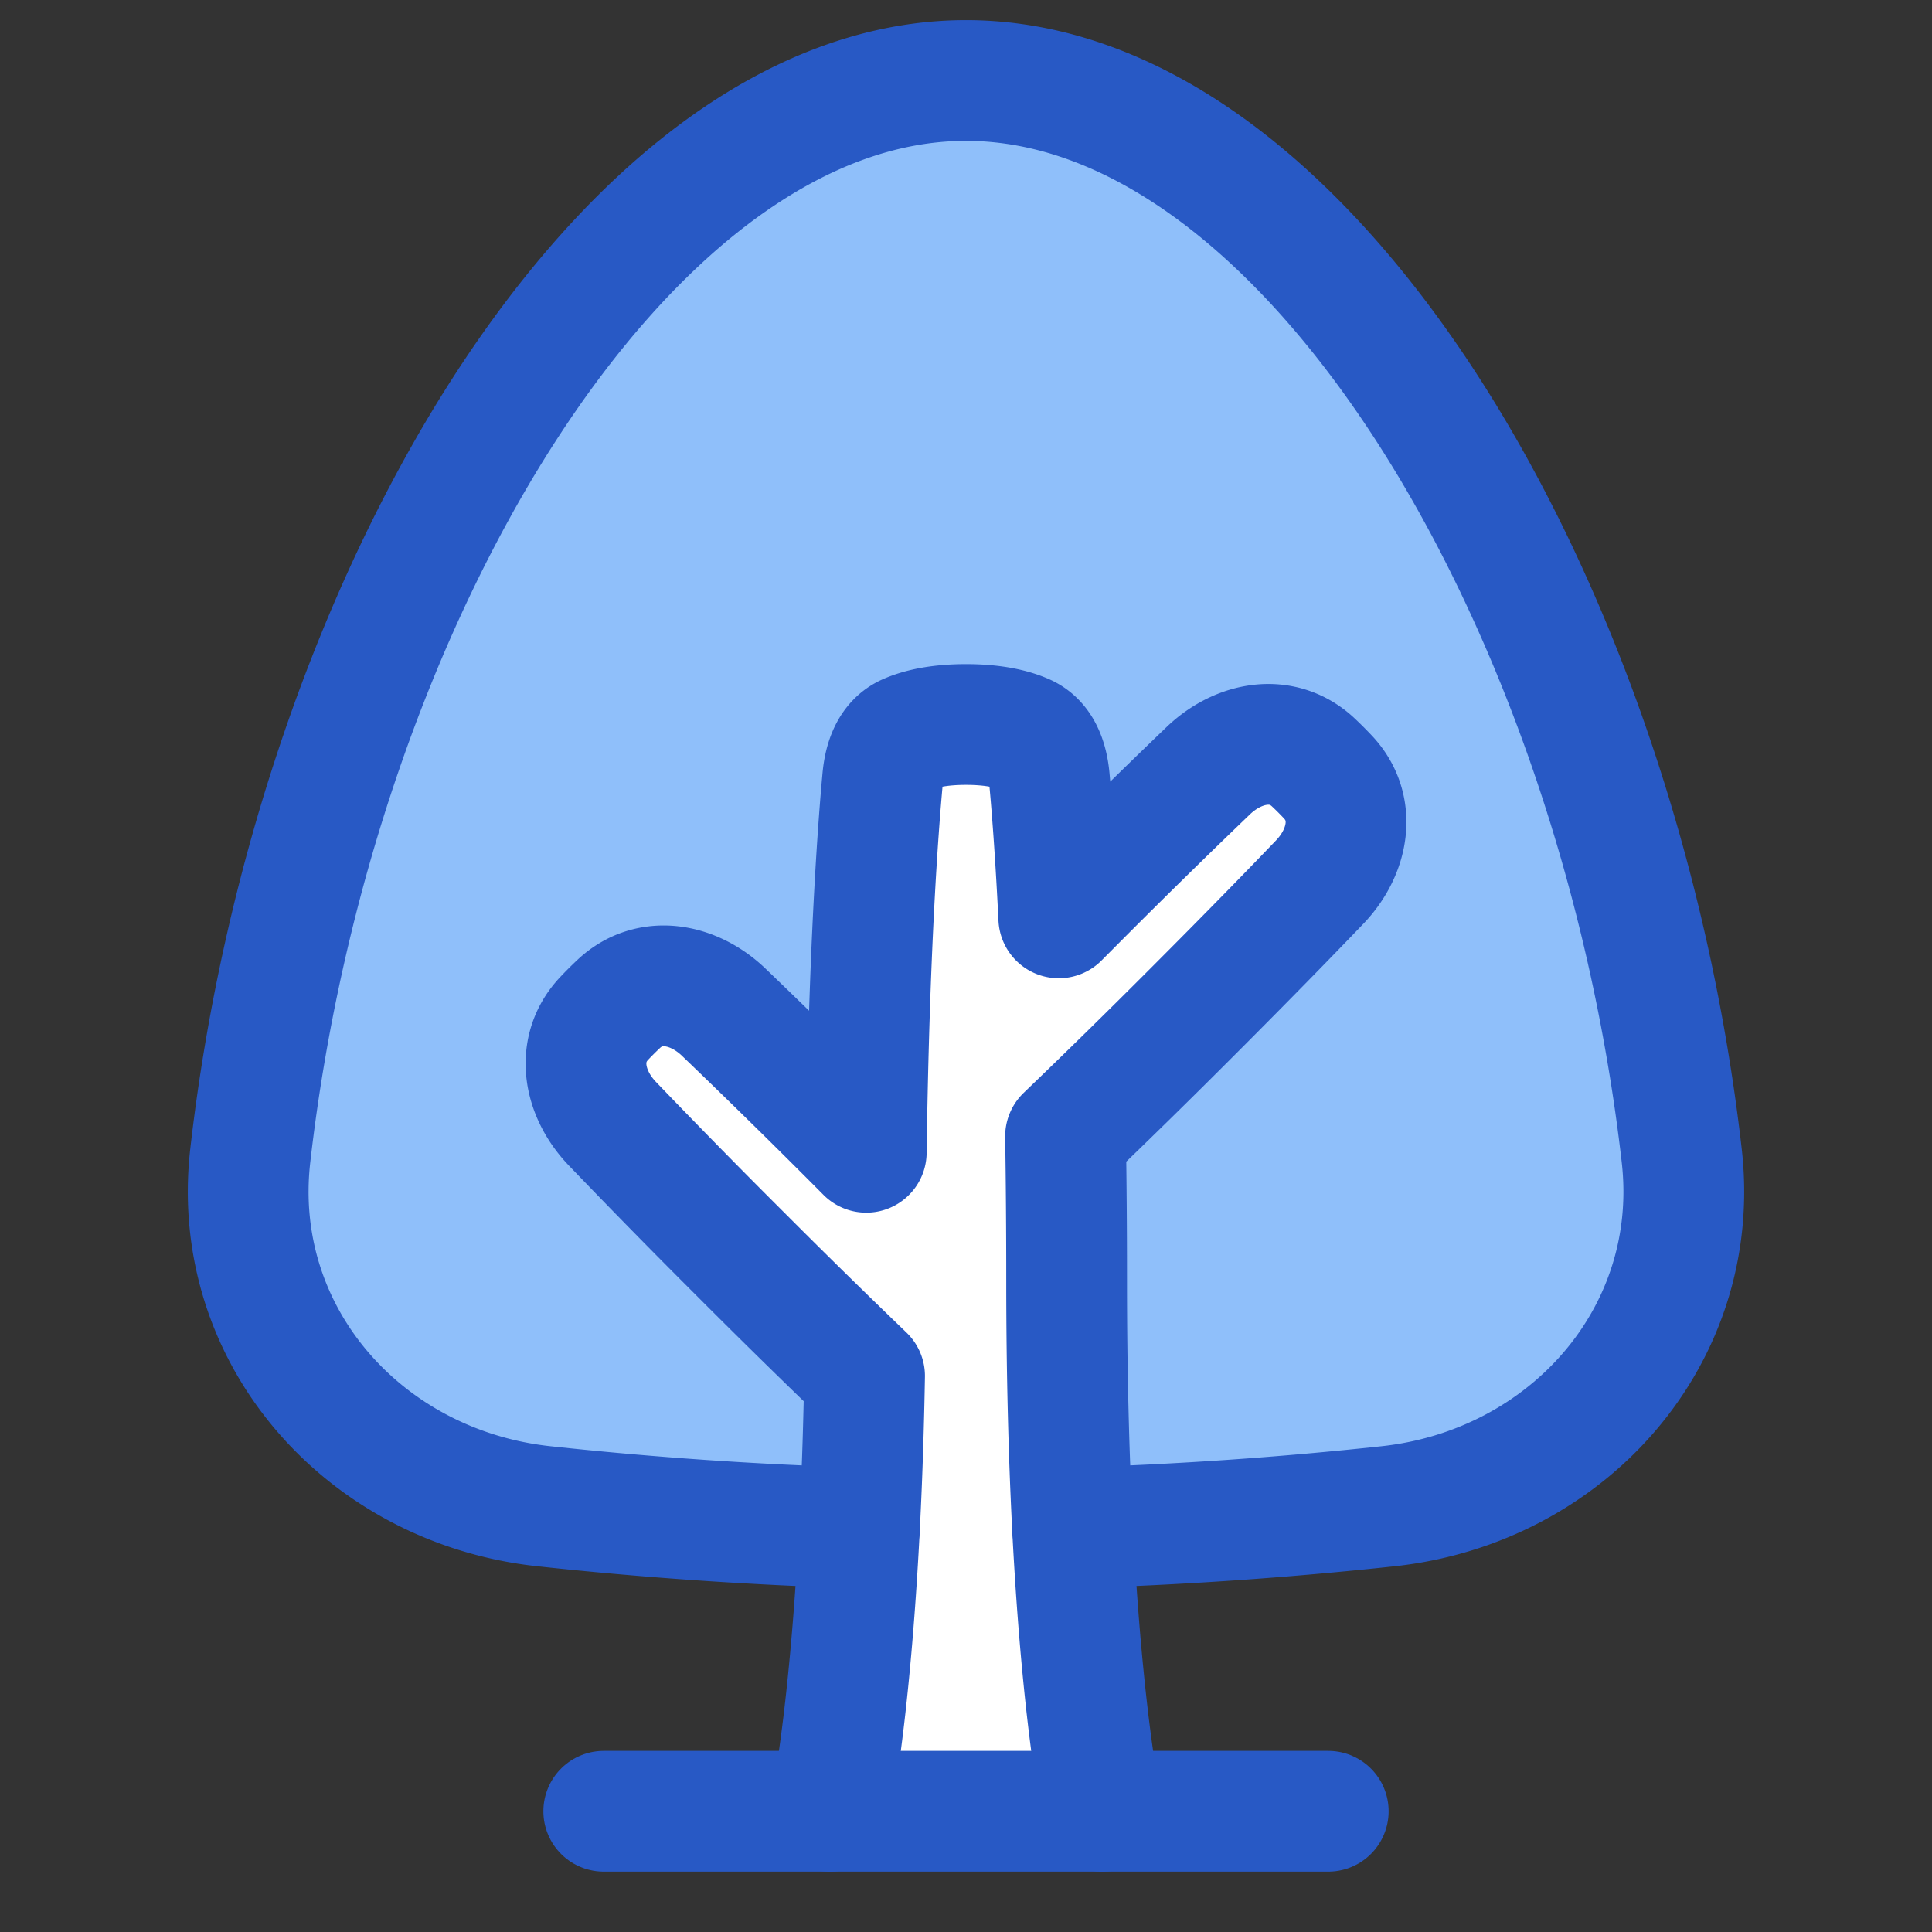 <svg xmlns="http://www.w3.org/2000/svg" fill="none" viewBox="0 0 48 48" id="Tree-1--Streamline-Plump">
  <rect x="0" y="0" width="48" height="48" fill="#333333" stroke="none"/>
  <desc>
    Tree 1 Streamline Icon: https://streamlinehq.com
  </desc>
  <g id="tree-1--nature-tree-plant-pine-triangle-park">
    <path id="Union" fill="#ffffff" d="M25.457 18.246c0.42 0.183 0.572 0.642 0.614 1.098 0.061 0.655 0.152 1.792 0.234 3.46l0.498 -0.5a208.25 208.25 0 0 1 3.218 -3.158c0.756 -0.723 1.844 -0.921 2.607 -0.205a8.213 8.213 0 0 1 0.366 0.366c0.716 0.763 0.518 1.851 -0.205 2.607 -0.696 0.727 -1.73 1.79 -3.157 3.218a209.634 209.634 0 0 1 -3.159 3.1c0.017 1.097 0.027 2.294 0.027 3.597 0 9.22 0.881 13.171 0.881 13.171H20.62s0.73 -3.273 0.861 -10.813a211.487 211.487 0 0 1 -3.111 -3.055 206.867 206.867 0 0 1 -3.158 -3.218c-0.723 -0.756 -0.92 -1.844 -0.205 -2.607a8.223 8.223 0 0 1 0.367 -0.366c0.762 -0.716 1.85 -0.518 2.606 0.205a207.333 207.333 0 0 1 3.543 3.482c0.07 -5.059 0.292 -8.04 0.407 -9.284 0.042 -0.456 0.194 -0.915 0.614 -1.098 0.304 -0.133 0.766 -0.246 1.457 -0.246 0.692 0 1.154 0.113 1.457 0.246Z" stroke-width="3"></path>
    <path id="Subtract" fill="#8fbffa" d="M6.219 28.71c-0.511 4.466 2.832 8.232 7.302 8.713 2.269 0.244 4.935 0.454 7.832 0.538 0.058 -1.114 0.103 -2.37 0.127 -3.774a211.487 211.487 0 0 1 -3.111 -3.055 206.867 206.867 0 0 1 -3.158 -3.218c-0.723 -0.756 -0.92 -1.844 -0.205 -2.607a8.223 8.223 0 0 1 0.367 -0.366c0.762 -0.716 1.85 -0.518 2.606 0.205a207.333 207.333 0 0 1 3.543 3.482c0.07 -5.059 0.292 -8.04 0.407 -9.284 0.042 -0.456 0.194 -0.915 0.614 -1.098 0.304 -0.133 0.766 -0.246 1.457 -0.246 0.692 0 1.154 0.113 1.457 0.246 0.42 0.183 0.572 0.642 0.614 1.098 0.061 0.655 0.152 1.792 0.234 3.46l0.498 -0.5a208.25 208.25 0 0 1 3.218 -3.158c0.756 -0.723 1.844 -0.921 2.607 -0.205a8.213 8.213 0 0 1 0.366 0.366c0.716 0.763 0.518 1.851 -0.205 2.607 -0.696 0.727 -1.73 1.79 -3.157 3.218a209.634 209.634 0 0 1 -3.159 3.1c0.017 1.097 0.027 2.294 0.027 3.597 0 2.39 0.06 4.427 0.147 6.132 2.898 -0.084 5.564 -0.294 7.833 -0.538 4.47 -0.48 7.813 -4.247 7.302 -8.714C40.2 14.874 32.457 2 24 2S7.802 14.874 6.22 28.71Z" stroke-width="3"></path>
    <path id="Vector 8" stroke="#2859c5" stroke-linecap="round" stroke-linejoin="round" d="M15 45h18" stroke-width="3"></path>
    <path id="Union_2" stroke="#2859c5" stroke-linecap="round" stroke-linejoin="round" d="M20.62 45s0.729 -3.273 0.86 -10.813a211.487 211.487 0 0 1 -3.111 -3.055 206.867 206.867 0 0 1 -3.158 -3.218c-0.723 -0.756 -0.92 -1.844 -0.205 -2.607a8.223 8.223 0 0 1 0.367 -0.366c0.762 -0.716 1.85 -0.518 2.606 0.205a207.333 207.333 0 0 1 3.543 3.482c0.07 -5.059 0.292 -8.04 0.407 -9.284 0.042 -0.456 0.194 -0.915 0.614 -1.098 0.304 -0.133 0.766 -0.246 1.457 -0.246 0.692 0 1.154 0.113 1.457 0.246 0.42 0.183 0.572 0.642 0.614 1.098 0.061 0.655 0.152 1.792 0.234 3.46l0.498 -0.5a208.25 208.25 0 0 1 3.218 -3.158c0.756 -0.723 1.844 -0.921 2.607 -0.205a8.213 8.213 0 0 1 0.366 0.366c0.716 0.763 0.518 1.851 -0.205 2.607 -0.696 0.727 -1.73 1.79 -3.157 3.218a209.634 209.634 0 0 1 -3.159 3.1c0.017 1.097 0.027 2.294 0.027 3.597 0 9.22 0.881 13.171 0.881 13.171" stroke-width="3"></path>
    <path id="Subtract_2" stroke="#2859c5" stroke-linecap="round" stroke-linejoin="round" d="M21.353 37.961a100.9 100.9 0 0 1 -7.832 -0.538c-4.47 -0.48 -7.814 -4.247 -7.303 -8.714C7.801 14.874 15.543 2 24 2s16.199 12.874 17.782 26.71c0.51 4.466 -2.833 8.232 -7.303 8.713a100.91 100.91 0 0 1 -7.832 0.538" stroke-width="3"></path>
  </g>
</svg>